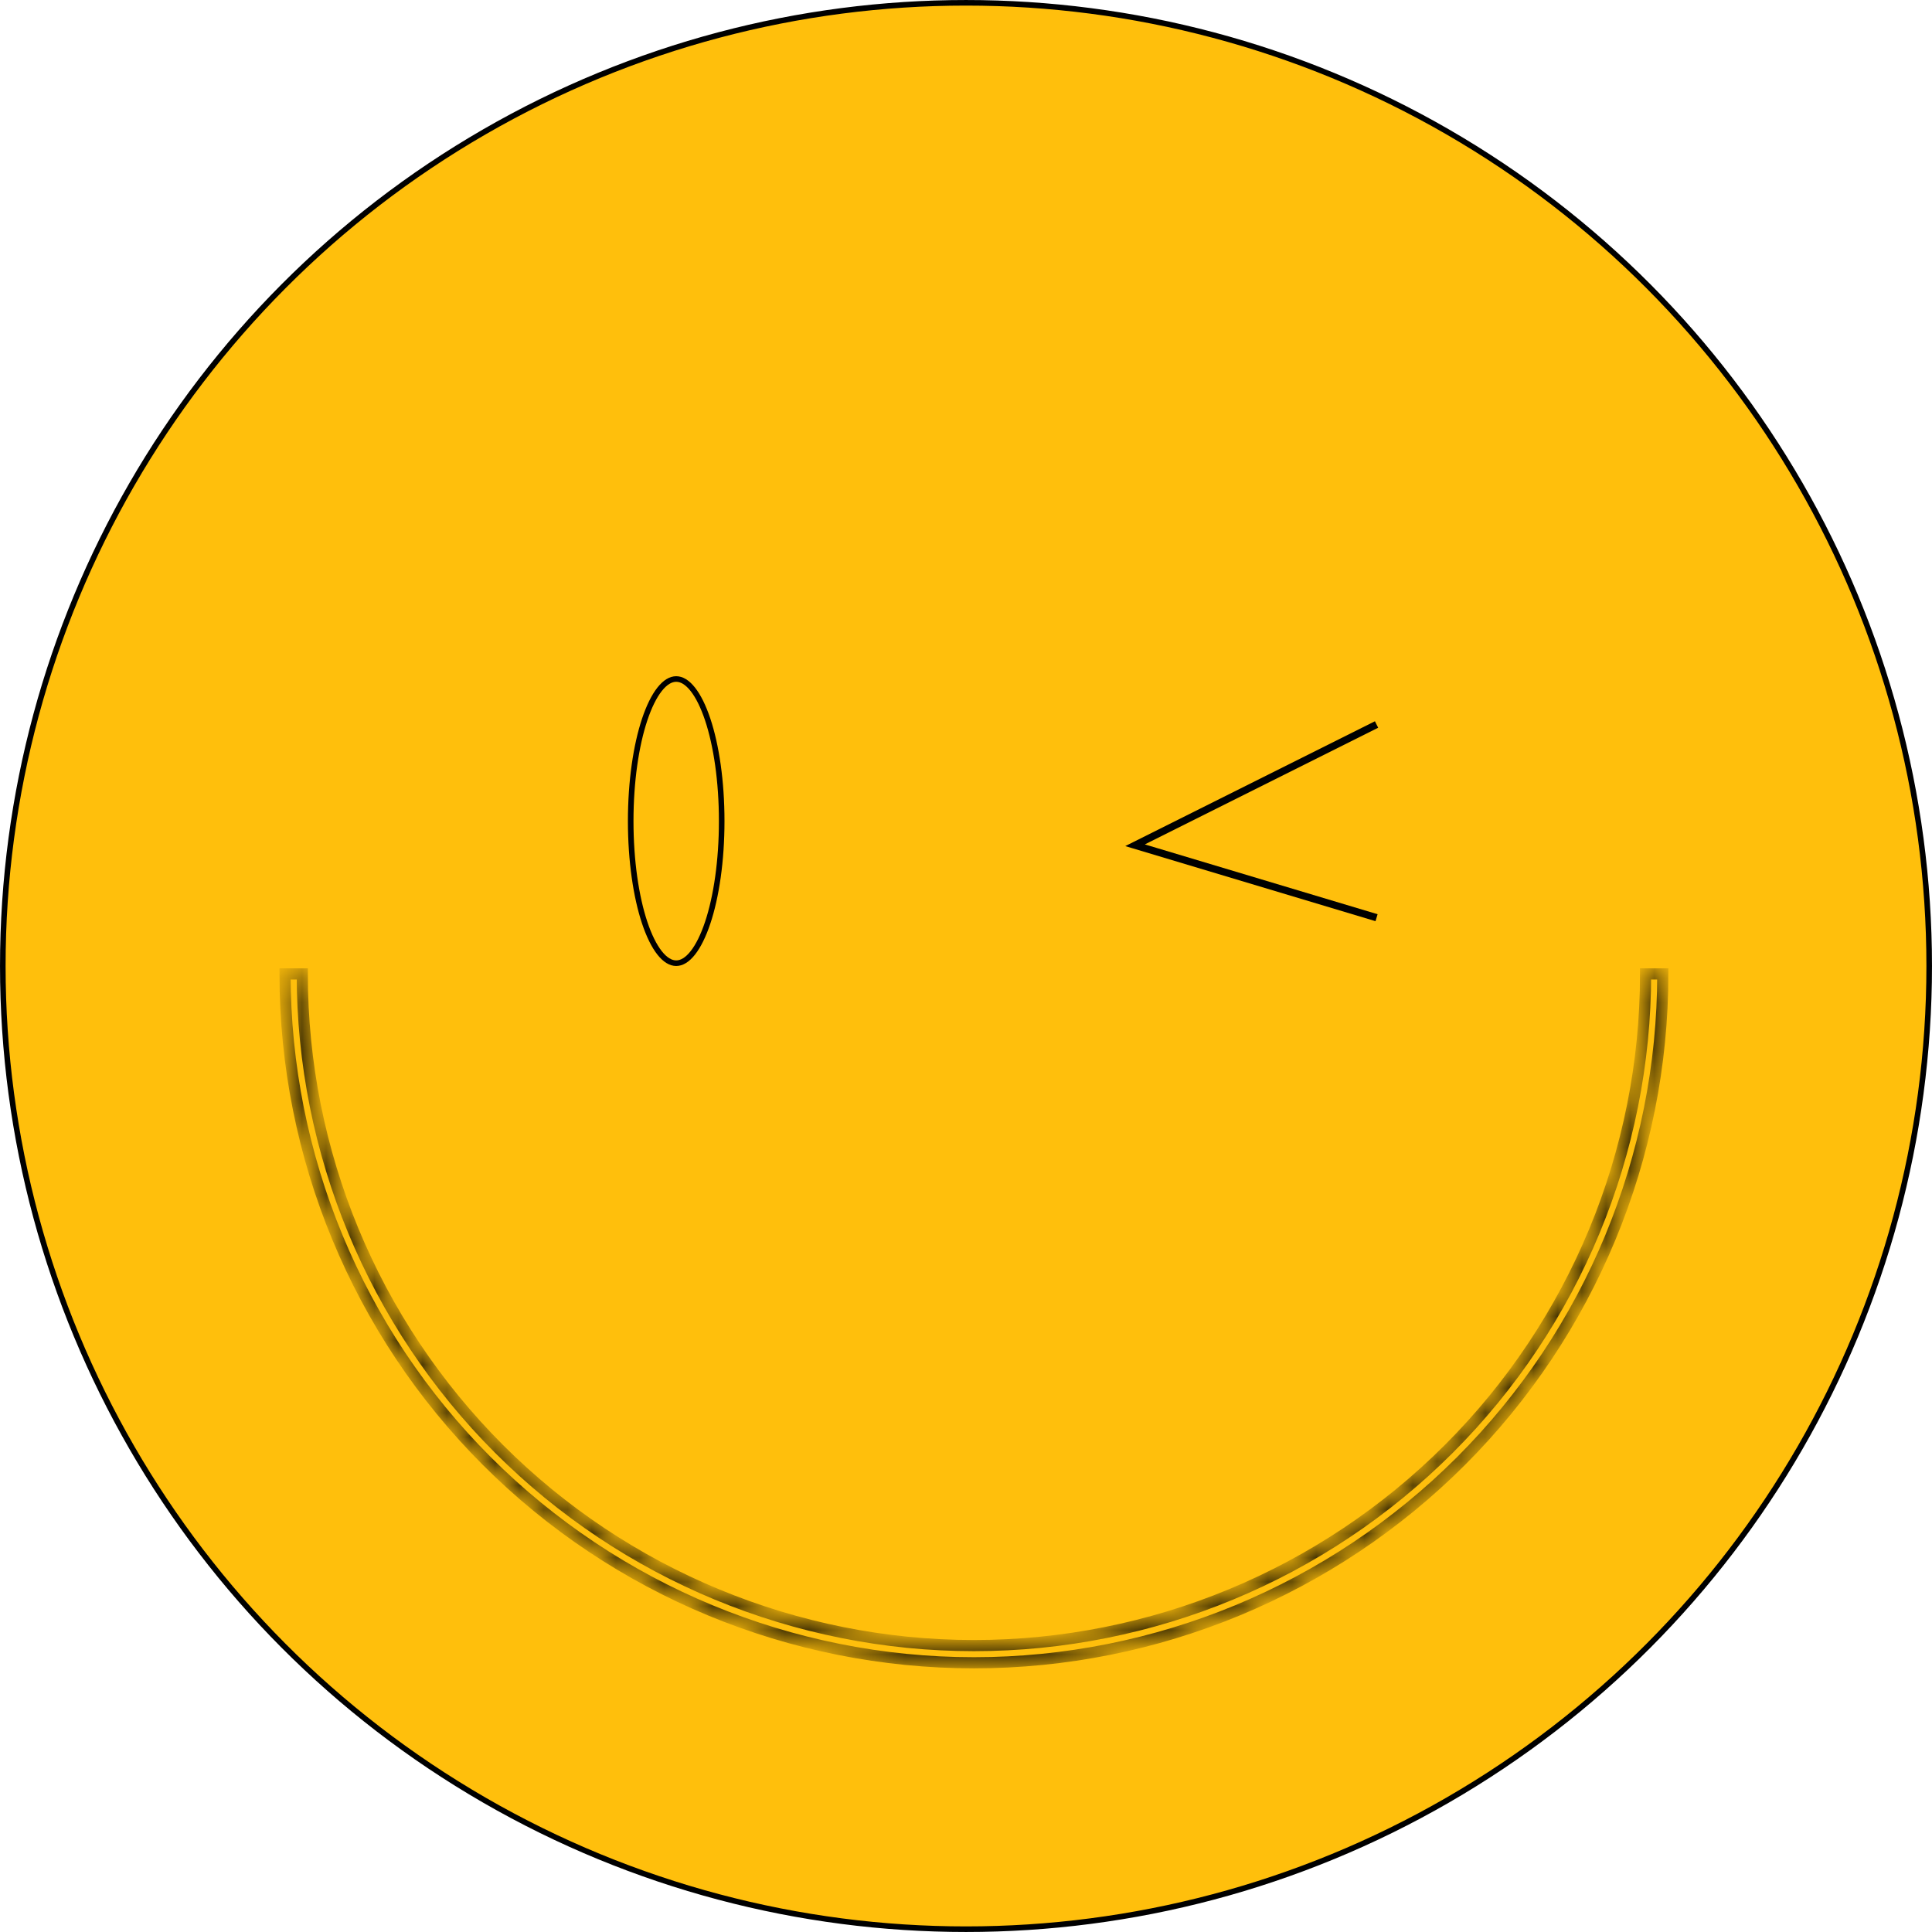 <svg width="80" height="80" viewBox="0 0 80 80" fill="none" xmlns="http://www.w3.org/2000/svg">
<circle cx="40" cy="40" r="39.884" fill="#FFBF0C" stroke="black" stroke-width="0.231"/>
<mask id="path-2-inside-1_2991_385" fill="white">
<path d="M11.803 40.328C11.803 47.893 14.809 55.148 20.158 60.498C25.507 65.847 32.763 68.852 40.328 68.852C47.893 68.852 55.148 65.847 60.498 60.498C65.847 55.148 68.853 47.893 68.853 40.328L68.14 40.328C68.14 47.704 65.21 54.778 59.994 59.994C54.778 65.21 47.704 68.14 40.328 68.14C32.952 68.14 25.878 65.21 20.662 59.994C15.446 54.778 12.516 47.704 12.516 40.328L11.803 40.328Z"/>
</mask>
<path d="M11.803 40.328C11.803 47.893 14.809 55.148 20.158 60.498C25.507 65.847 32.763 68.852 40.328 68.852C47.893 68.852 55.148 65.847 60.498 60.498C65.847 55.148 68.853 47.893 68.853 40.328L68.14 40.328C68.14 47.704 65.21 54.778 59.994 59.994C54.778 65.21 47.704 68.14 40.328 68.14C32.952 68.14 25.878 65.21 20.662 59.994C15.446 54.778 12.516 47.704 12.516 40.328L11.803 40.328Z" stroke="black" stroke-width="0.462" mask="url(#path-2-inside-1_2991_385)"/>
<path d="M29.884 34C29.884 35.648 29.662 37.135 29.305 38.206C29.126 38.742 28.916 39.168 28.688 39.457C28.459 39.747 28.226 39.884 28 39.884C27.774 39.884 27.541 39.747 27.312 39.457C27.084 39.168 26.874 38.742 26.695 38.206C26.338 37.135 26.116 35.648 26.116 34C26.116 32.352 26.338 30.865 26.695 29.794C26.874 29.258 27.084 28.832 27.312 28.543C27.541 28.253 27.774 28.116 28 28.116C28.226 28.116 28.459 28.253 28.688 28.543C28.916 28.832 29.126 29.258 29.305 29.794C29.662 30.865 29.884 32.352 29.884 34Z" stroke="black" stroke-width="0.231"/>
<path d="M57 30L47 35L57 38" stroke="black" stroke-width="0.3"/>
</svg>
